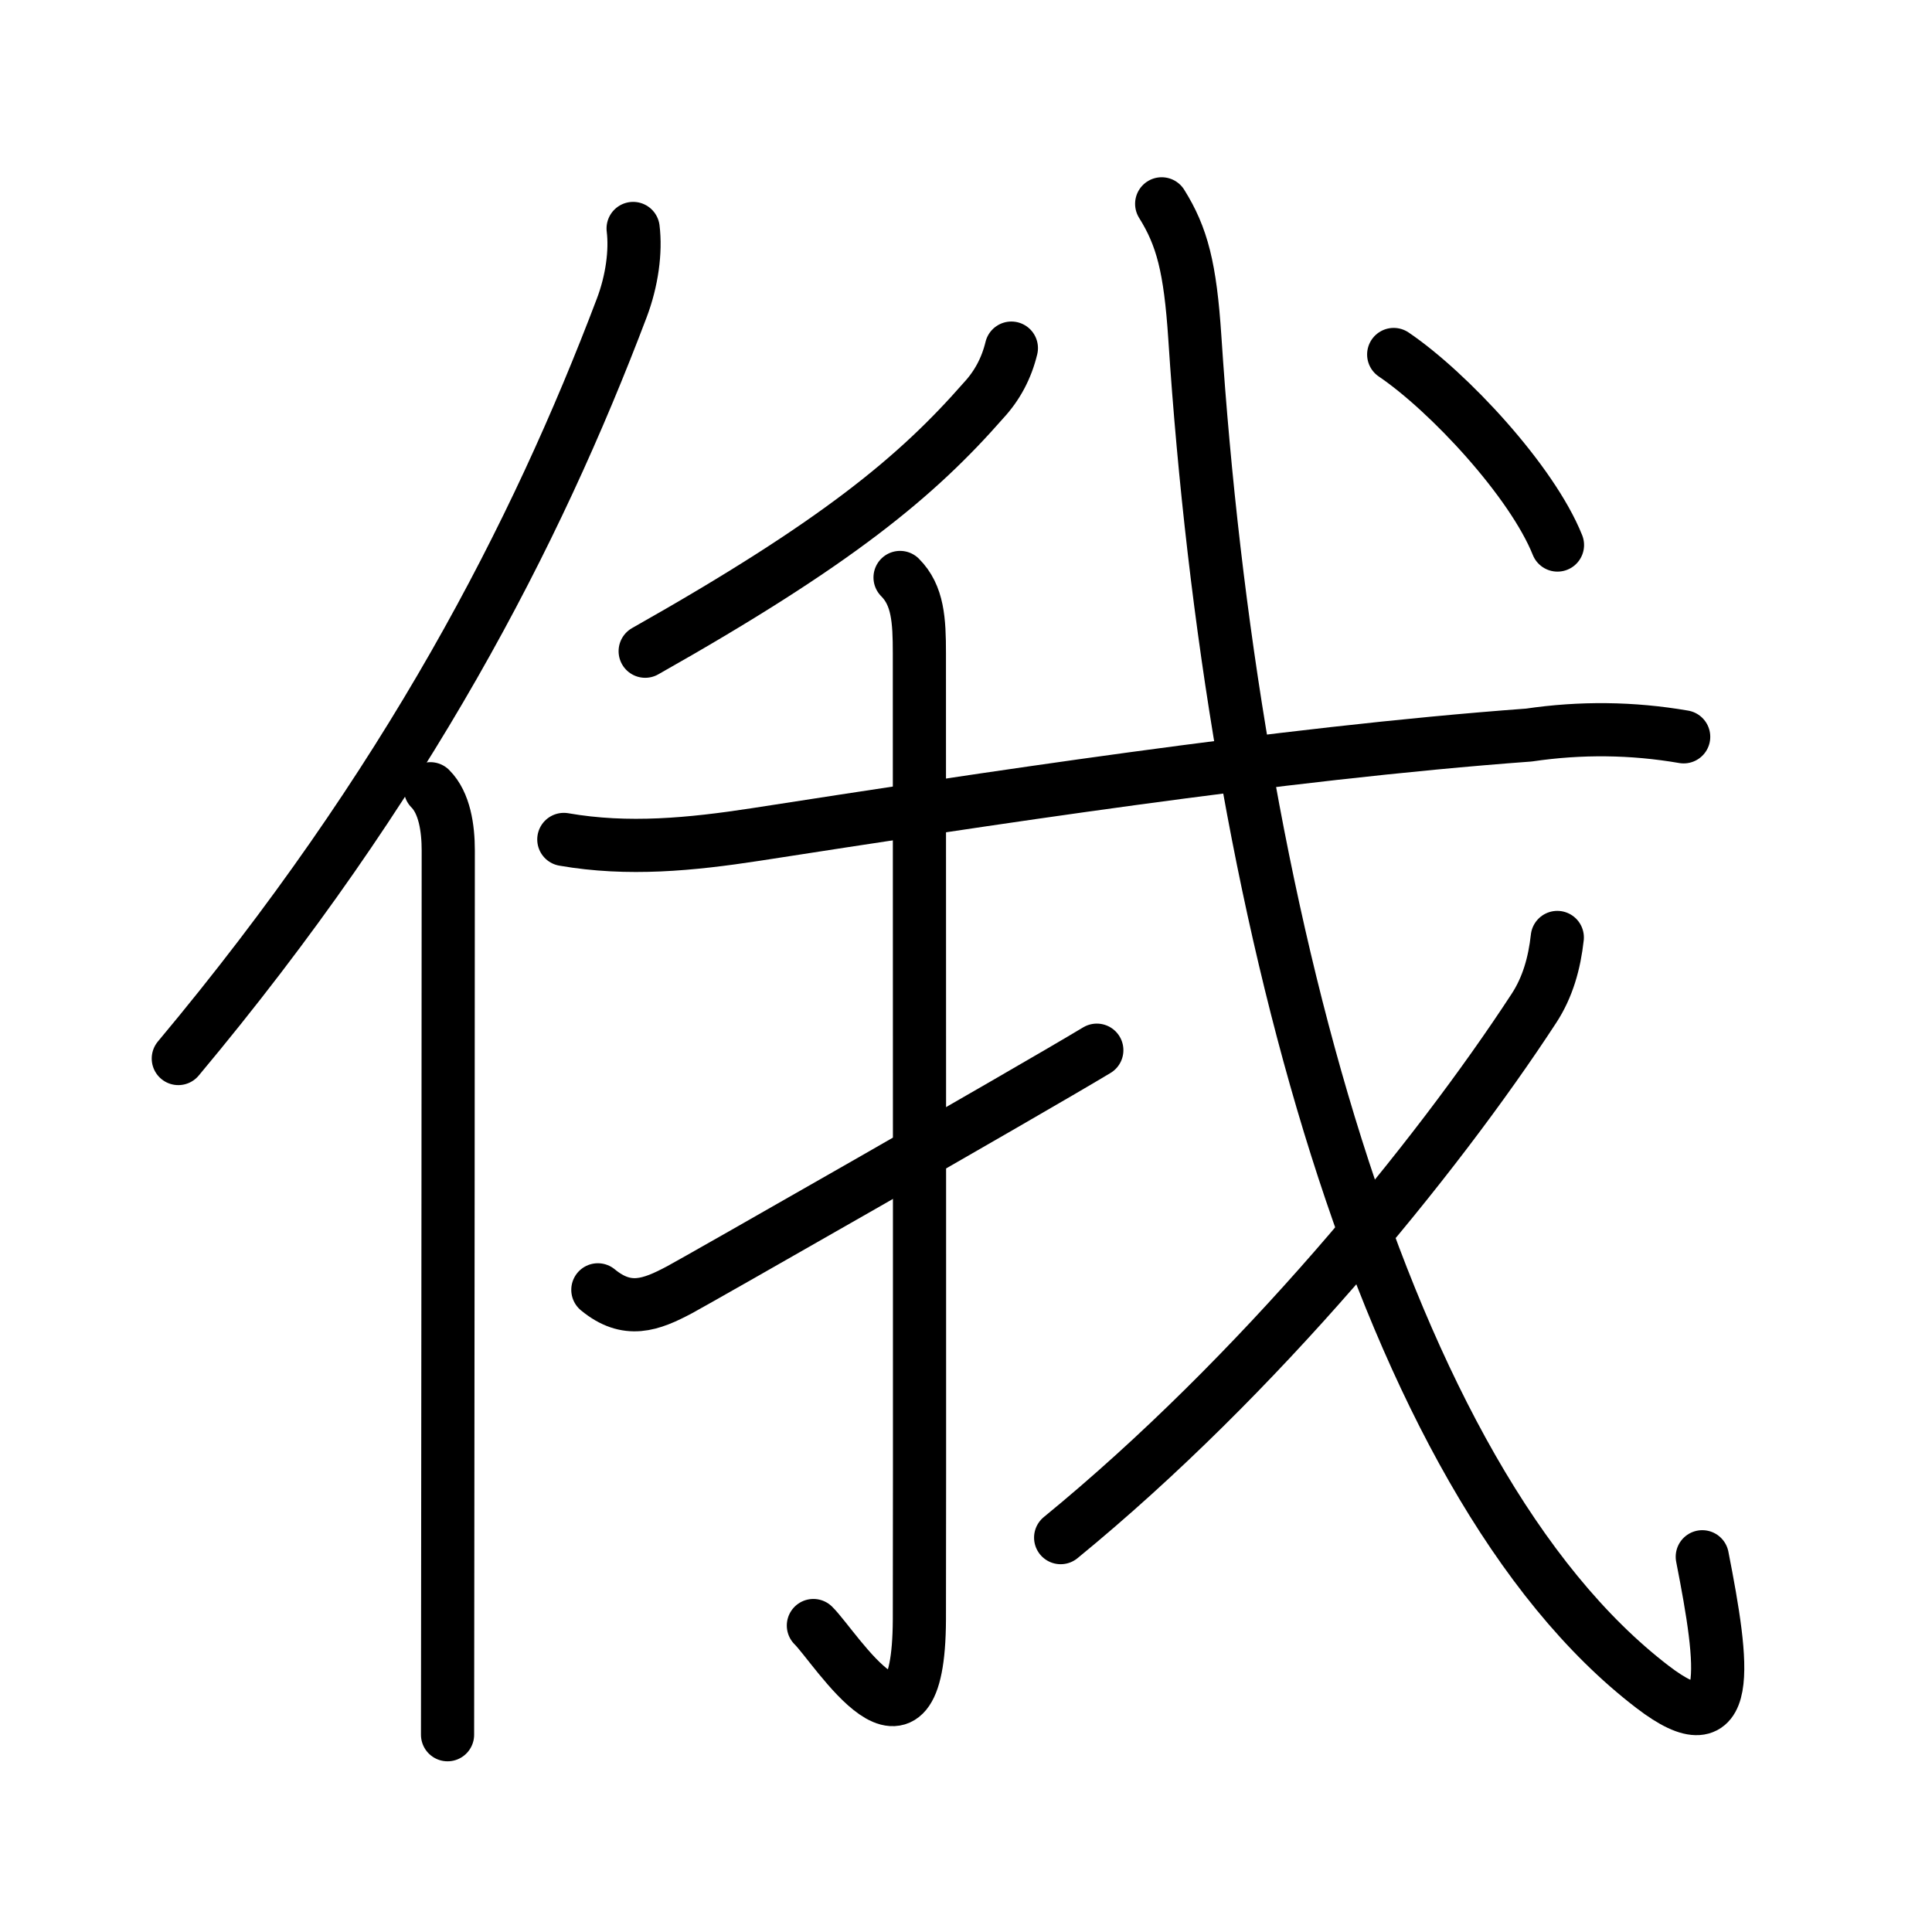 <svg xmlns="http://www.w3.org/2000/svg" width="109" height="109" viewBox="0 0 109 109"><g xmlns:kvg="http://kanjivg.tagaini.net" id="kvg:StrokePaths_04fc4" style="fill:none;stroke:#000000;stroke-width:3;stroke-linecap:round;stroke-linejoin:round;"><g id="kvg:04fc4" kvg:element="&#20420;"><g id="kvg:04fc4-g1" kvg:element="&#20155;" kvg:variant="true" kvg:original="&#20154;" kvg:position="left" kvg:radical="general"><path id="kvg:04fc4-s1" kvg:type="&#12754;" d="M35.72,12.89c0.16,1.29-0.06,2.95-0.64,4.48C30.25,30.12,23,44.25,10.06,59.72"/><path id="kvg:04fc4-s2" kvg:type="&#12753;" d="M24.28,44.5c0.8,0.8,1.01,2.22,1.01,3.48c0,9.77-0.02,28.06-0.03,40.27c0,4.06-0.01,7.44-0.01,9.62"/></g><g id="kvg:04fc4-g2" kvg:element="&#25105;" kvg:position="right"><g id="kvg:04fc4-g3" kvg:element="&#20031;"><path id="kvg:04fc4-s3" kvg:type="&#12754;" d="M57.06,19.64c-0.27,1.12-0.79,2.11-1.57,2.95c-3.75,4.28-8.25,8.03-19.09,14.15"/></g><g id="kvg:04fc4-g4" kvg:element="&#25096;" kvg:part="1"><g id="kvg:04fc4-g5" kvg:element="&#24331;" kvg:part="1"><path id="kvg:04fc4-s4" kvg:type="&#12752;" d="M31.81,47.36c3.62,0.63,7.18,0.28,10.83-0.28c12.61-1.95,29.49-4.57,43.62-5.61c2.92-0.43,5.83-0.4,8.73,0.1"/></g></g><g id="kvg:04fc4-g6" kvg:element="&#20101;"><path id="kvg:04fc4-s5" kvg:type="&#12762;" d="M50.78,32.58c1.01,1.01,1.09,2.42,1.09,4.27c0,14.56,0.02,49.57,0,54.52c-0.04,9.28-4.71,1.59-5.98,0.34"/></g><path id="kvg:04fc4-s6" kvg:type="&#12736;" d="M33.73,72.77c1.65,1.36,2.99,0.86,4.62-0.01c0.96-0.51,19.44-11.05,23.53-13.51"/><g id="kvg:04fc4-g7" kvg:element="&#25096;" kvg:part="2"><path id="kvg:04fc4-s7" kvg:type="&#12738;" d="M65.54,11.5c1.15,1.84,1.61,3.59,1.87,7.54C69.5,51,78,83.5,93.23,95.17c4.64,3.56,4.02-1.17,2.81-7.34"/><g id="kvg:04fc4-g8" kvg:element="&#20031;"><path id="kvg:04fc4-s8" kvg:type="&#12754;" d="M87.86,52.89c-0.16,1.45-0.54,2.81-1.32,4C81,65.38,71,77.62,59.84,86.75"/></g><g id="kvg:04fc4-g9" kvg:element="&#24331;" kvg:part="2"><g id="kvg:04fc4-g10" kvg:element="&#20022;"><path id="kvg:04fc4-s9" kvg:type="&#12756;" d="M78.63,20c3.1,2.1,7.8,7.15,9.24,10.75"/></g></g></g></g></g></g></svg>